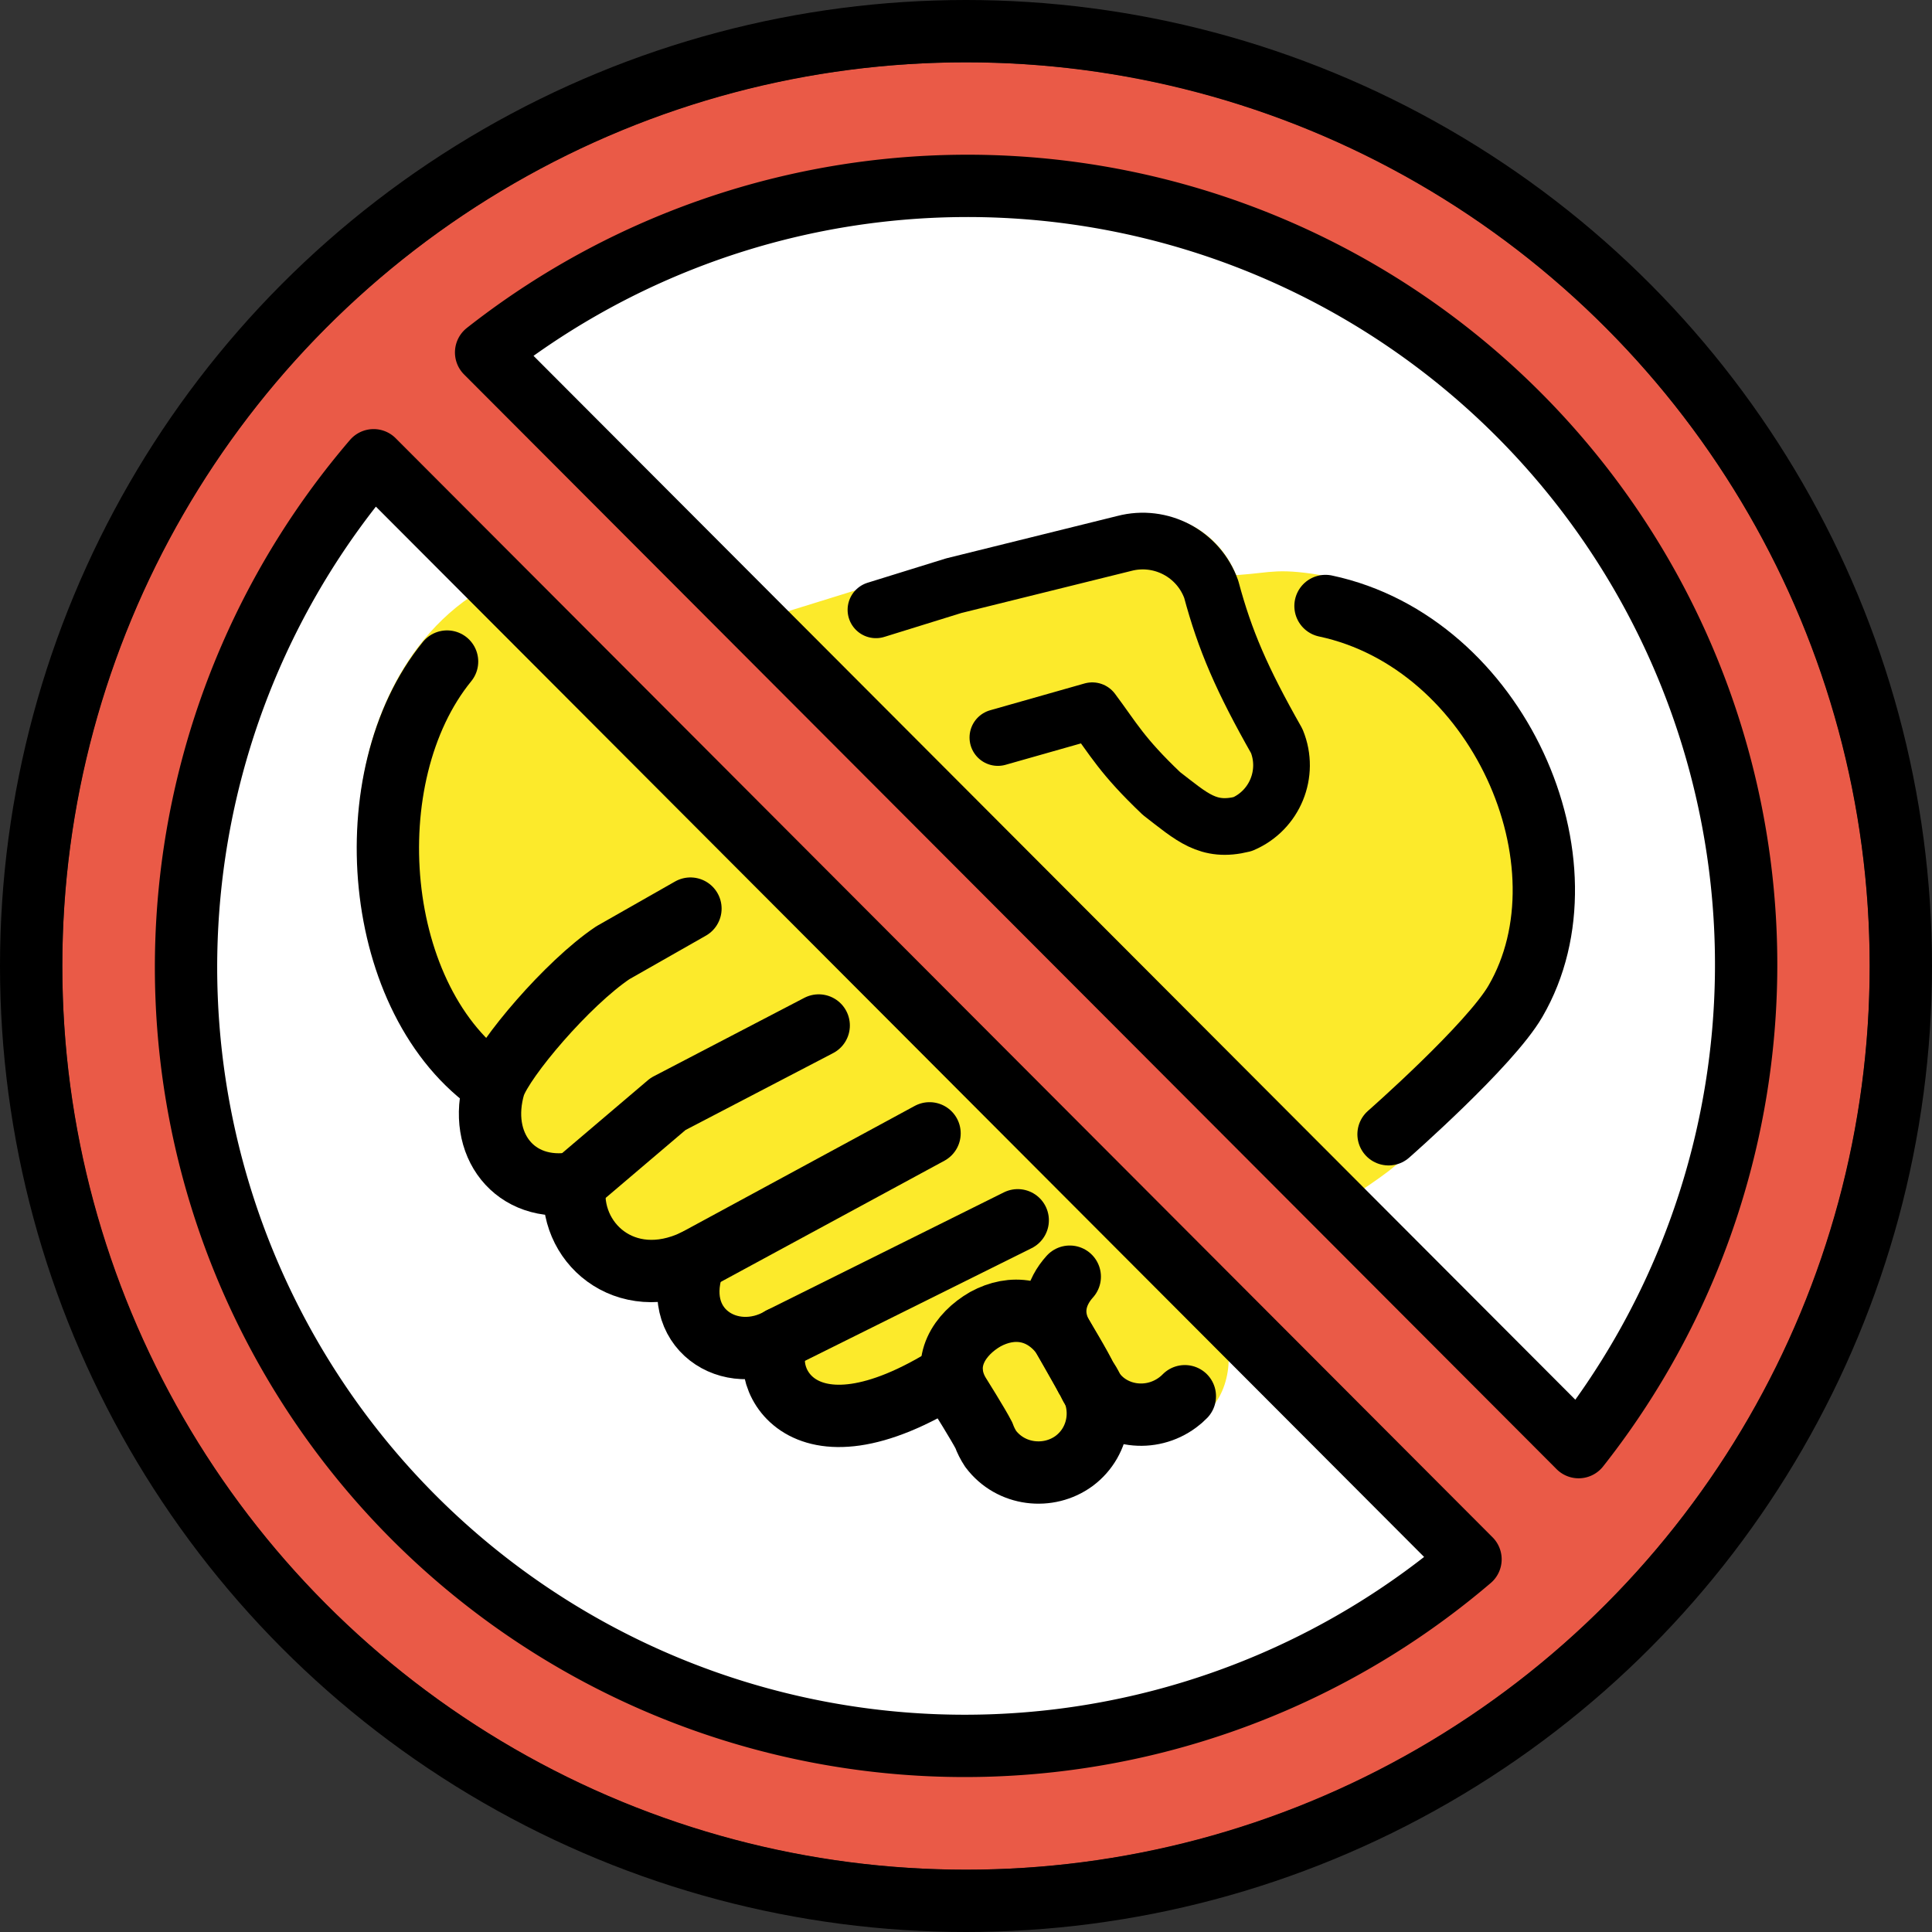 <?xml version="1.0" encoding="UTF-8" standalone="no"?>
<svg
   id="emoji"
   viewBox="0 0 62 62"
   version="1.1"
   sodipodi:docname="e380.svg"
   width="62"
   height="62"
   xmlns:inkscape="http://www.inkscape.org/namespaces/inkscape"
   xmlns:sodipodi="http://sodipodi.sourceforge.net/DTD/sodipodi-0.dtd"
   xmlns="http://www.w3.org/2000/svg"
   xmlns:svg="http://www.w3.org/2000/svg">
  <rect x="0" y="0" width="62" height="62" fill="#333333" stroke="none"/>
  <defs
     id="defs16" />
  <sodipodi:namedview
     id="namedview16"
     pagecolor="#ffffff"
     bordercolor="#000000"
     borderopacity="0.25"
     inkscape:showpageshadow="2"
     inkscape:pageopacity="0.0"
     inkscape:pagecheckerboard="0"
     inkscape:deskcolor="#d1d1d1" />
  <g
     id="color"
     transform="translate(-5,-5)">
    <circle
       cx="36"
       cy="36"
       r="26"
       fill="#ffffff"
       id="circle1" />
    <path
       fill="#fcea2b"
       stroke="#fcea2b"
       stroke-linecap="round"
       stroke-width="1.819"
       d="m 49.62,41.34 c 1.547,-1.853 2.899,-2.338 4.094,-4.441 1.366,-4.415 -0.789,-11.76 -6.759,-12.59 -1.138,-0.157 -1.125,0.008 -2.566,0.073"
       id="path1" />
    <path
       fill="#fcea2b"
       stroke="#fcea2b"
       stroke-linecap="round"
       stroke-width="1.819"
       d="m 49.36,41.56 c -1.18,1.237 -13.81,8.461 -13.81,7.436 -1.677,1.234 -6.19,2.201 -5.501,-1.159 -0.894,0.326 -3.676,0.481 -2.809,-2.512 -2.224,1.082 -4.121,-0.611 -3.828,-2.517 -1.969,0.356 -3.173,-1.249 -2.619,-3.163 -4.516,-3.073 -4.592,-12.03 0.043,-14.89 1.75,-1.332 2.351,3.159 5.196,2.133 l 9.713,-3.012 5.474,-1.356 c 1.171,-0.307 2.245,0.252 2.654,1.392 0.16,3.828 7.468,16.76 5.489,17.65"
       id="path2" />
    <path
       fill="#fcea2b"
       d="m 39.08,47.74 c -0.638,-0.843 -1.591,-0.989 -2.461,-0.496 -0.813,0.461 -1.413,1.388 -0.84,2.365 0,0 0.613,1.031 0.786,1.392 0.073,0.153 0.147,0.305 0.249,0.44 0.638,0.843 1.838,1.009 2.681,0.372 0.843,-0.638 1.009,-1.838 0.372,-2.681 5.4e-5,0 -0.787,-1.391 -0.787,-1.391 l -2.71e-4,-9.21e-4"
       id="path3" />
    <path
       fill="#fcea2b"
       d="m 42.39,45.86 c -0.638,-0.843 -1.591,-0.989 -2.461,-0.496 -0.813,0.461 -1.413,1.388 -0.84,2.365 0,0 0.613,1.031 0.786,1.392 0.073,0.153 0.147,0.305 0.249,0.44 0.638,0.843 2.705,1.443 3.548,0.805 0.843,-0.638 1.009,-2.228 0.372,-3.071 0.564,-0.087 -1.654,-1.434 -1.654,-1.434 l -2.71e-4,-9.21e-4"
       id="path4" />
    <path
       fill="#fcea2b"
       d="m 45.7,43.99 c -0.638,-0.843 -1.591,-0.989 -2.461,-0.496 -0.813,0.461 -1.413,1.388 -0.84,2.365 0,0 0.613,1.031 0.786,1.392 0.073,0.153 0.147,0.305 0.249,0.44 0.638,0.843 1.838,1.009 2.681,0.372 0.843,-0.638 1.009,-1.838 0.372,-2.681 5.4e-5,5.5e-5 -0.787,-1.391 -0.787,-1.391 l -2.71e-4,-9.21e-4"
       id="path5" />
    <path
       fill="#ea5a47"
       stroke-miterlimit="10"
       d="M 36,7 C 19.98,7 7,19.98 7,36 7,52.02 19.98,65 36,65 52.02,65 65,52.02 65,36 65,19.98 52.02,7 36,7 Z M 10.79,36.27 c 0,-5.075 3.417,-12.69 6.202,-16.49 l 35.2,35.27 c -3.805,2.784 -10.93,5.904 -16.01,5.904 -12.7,0 -25.39,-11.98 -25.39,-24.68 z M 55.66,51.45 20.6,16.32 c 3.805,-2.784 10.77,-5.441 15.84,-5.441 12.7,0 24.68,12.25 24.68,24.95 0,5.075 -2.686,11.81 -5.47,15.62 z"
       id="path6" />
  </g>
  <g
     id="line"
     fill="none"
     stroke="#000000"
     stroke-linecap="round"
     stroke-linejoin="round"
     transform="translate(-5,-5)">
    <circle
       cx="36"
       cy="36"
       r="30"
       stroke-width="2"
       id="circle6" />
    <path
       stroke-width="2"
       d="M 55.66,51.44 A 24.99,24.99 0 0 0 20.6,16.31 Z"
       id="path7" />
    <path
       stroke-width="2"
       d="m 16.99,19.77 a 24.99,24.99 0 0 0 35.2,35.27 z"
       id="path8" />
    <path
       stroke-width="2"
       d="m 49.56,41.4 c 0,0 3.254,-2.857 4.074,-4.273 2.565,-4.413 -0.554,-11.5 -6.097,-12.68"
       id="path9" />
    <path
       stroke-width="2"
       d="M 34.83,41.37 27.3,45.45"
       id="path10" />
    <path
       stroke-width="2"
       d="m 37.66,44.16 -7.596,3.776"
       id="path11" />
    <path
       stroke-width="2"
       d="m 23.46,42.96 2.978,-2.532 4.835,-2.519"
       id="path12" />
    <path
       stroke-width="2"
       d="m 35.54,49.1 c -5.007,3.176 -6.302,-0.172 -5.482,-1.159 -1.597,0.944 -3.626,-0.3 -2.763,-2.489 -2.245,1.073 -4.101,-0.601 -3.842,-2.489 -1.942,0.343 -3.151,-1.245 -2.59,-3.133 -3.925,-2.664 -4.518,-9.921 -1.516,-13.6 m 7.81,7.928 -2.492,1.418 c -1.468,0.987 -3.496,3.391 -3.799,4.249"
       id="path13" />
    <path
       stroke-width="2"
       d="m 39.08,47.85 c -0.647,-0.858 -1.597,-0.987 -2.46,-0.515 -0.82,0.472 -1.424,1.373 -0.863,2.361 0,0 0.647,1.03 0.82,1.373 0.043,0.129 0.13,0.3 0.216,0.429 0.647,0.858 1.856,0.987 2.676,0.386 0.863,-0.644 0.993,-1.846 0.389,-2.661 l -0.777,-1.373 z"
       id="path14" />
    <path
       stroke-width="2"
       d="m 39.33,45.97 c -0.446,0.495 -0.656,1.17 -0.247,1.89 0,0 0.604,0.987 0.777,1.373 0.086,0.129 0.13,0.3 0.259,0.429 0.604,0.816 1.813,0.987 2.676,0.343 0.083,-0.061 0.159,-0.127 0.228,-0.199"
       id="path15" />
    <path
       stroke-width="1.819"
       d="m 33.11,24.57 2.495,-0.774 5.474,-1.356 c 1.171,-0.307 2.383,0.331 2.791,1.472 0.439,1.636 0.979,2.889 2.102,4.868 0.425,1.038 -0.061,2.225 -1.093,2.666 -1.114,0.277 -1.623,-0.224 -2.605,-0.98 -1.282,-1.221 -1.535,-1.741 -2.222,-2.658 l -3.029,0.86"
       id="path16" />
  </g>
</svg>
